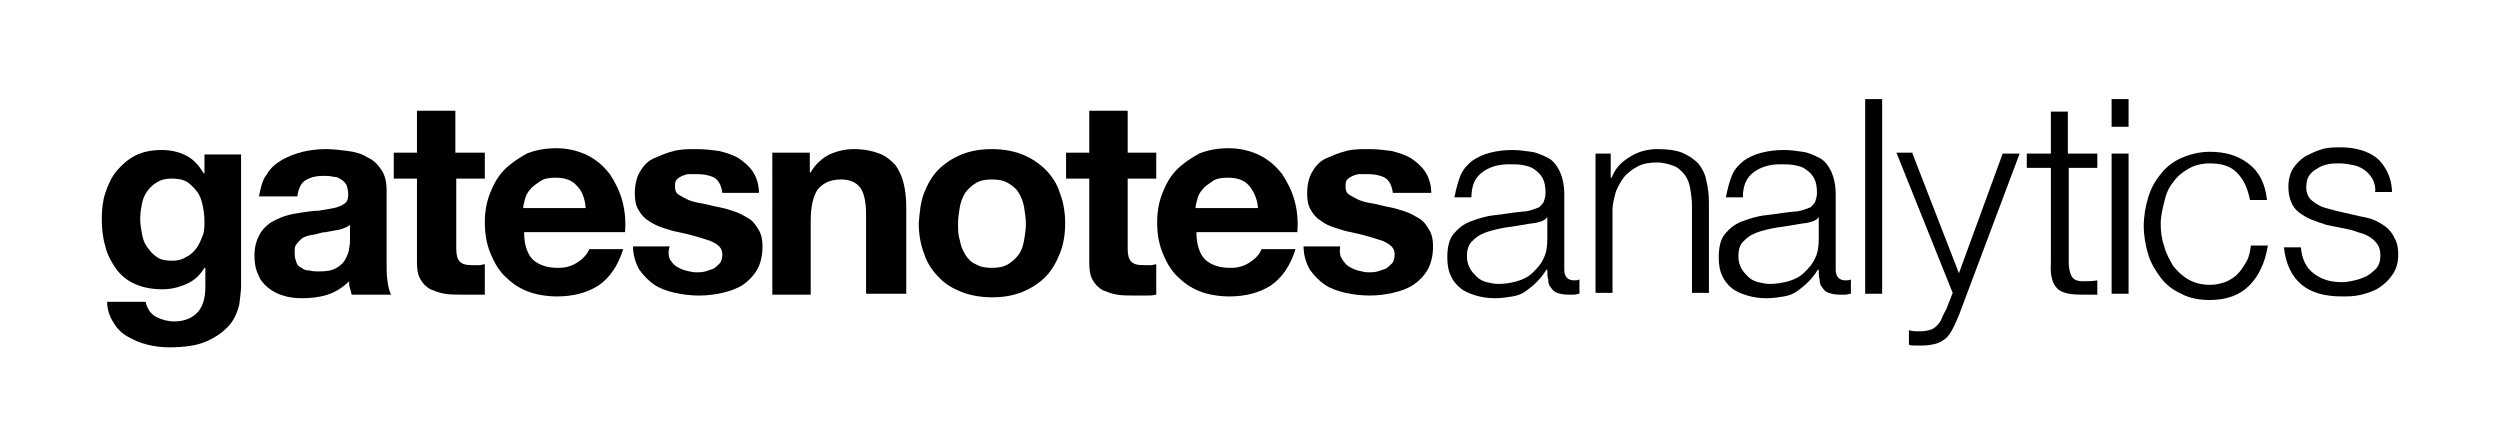 <?xml version="1.0" encoding="utf-8"?>
<!-- Generator: Adobe Illustrator 18.0.0, SVG Export Plug-In . SVG Version: 6.00 Build 0)  -->
<!DOCTYPE svg PUBLIC "-//W3C//DTD SVG 1.1//EN" "http://www.w3.org/Graphics/SVG/1.1/DTD/svg11.dtd">
<svg version="1.1" id="Layer_1" xmlns="http://www.w3.org/2000/svg" xmlns:xlink="http://www.w3.org/1999/xlink" x="0px" y="0px"
	 viewBox="0 0 280 50" enable-background="new 0 0 280 50" xml:space="preserve">
<g>
	<path d="M26.8,34.1c-0.2,0.8-0.5,1.6-1.1,2.3c-0.6,0.7-1.4,1.3-2.5,1.8c-1.1,0.5-2.5,0.7-4.3,0.7c-0.8,0-1.6-0.1-2.4-0.3
		c-0.8-0.2-1.5-0.5-2.2-0.9c-0.7-0.4-1.2-0.9-1.6-1.6c-0.4-0.6-0.7-1.4-0.7-2.3h4.3c0.2,0.8,0.6,1.4,1.2,1.7c0.6,0.3,1.3,0.5,2,0.5
		c1.2,0,2.1-0.4,2.7-1.1c0.6-0.7,0.8-1.7,0.8-2.8V30h-0.1c-0.5,0.8-1.1,1.4-2,1.8c-0.9,0.4-1.8,0.6-2.7,0.6c-1.2,0-2.2-0.2-3.1-0.6
		c-0.9-0.4-1.6-1-2.1-1.7c-0.5-0.7-1-1.6-1.2-2.5c-0.3-1-0.4-2-0.4-3.1c0-1,0.1-2,0.4-2.9c0.3-0.9,0.7-1.8,1.3-2.5
		c0.6-0.7,1.3-1.3,2.1-1.7s1.8-0.6,2.9-0.6c1,0,1.9,0.2,2.7,0.6c0.8,0.4,1.4,1,2,2h0.1v-2.1H27v14.8C27,32.5,26.9,33.3,26.8,34.1z
		 M20.8,28.8c0.5-0.2,0.9-0.6,1.2-1c0.3-0.4,0.5-0.9,0.7-1.4c0.2-0.5,0.2-1.1,0.2-1.6c0-0.7-0.1-1.3-0.2-1.8s-0.3-1.1-0.6-1.5
		c-0.3-0.4-0.7-0.8-1.1-1.1c-0.5-0.3-1.1-0.4-1.8-0.4c-0.6,0-1.1,0.1-1.6,0.4s-0.8,0.6-1.1,1c-0.3,0.4-0.5,0.9-0.6,1.4
		c-0.1,0.5-0.2,1.1-0.2,1.7c0,0.6,0.1,1.1,0.2,1.7c0.1,0.6,0.3,1.1,0.6,1.5c0.3,0.4,0.6,0.8,1.1,1.1c0.4,0.3,1,0.4,1.7,0.4
		C19.8,29.2,20.4,29.1,20.8,28.8z"/>
	<path d="M29.9,19.5c0.4-0.7,1-1.2,1.7-1.6c0.7-0.4,1.5-0.7,2.3-0.9c0.9-0.2,1.7-0.3,2.6-0.3c0.8,0,1.6,0.1,2.4,0.2
		c0.8,0.1,1.6,0.3,2.2,0.7c0.7,0.3,1.2,0.8,1.6,1.4c0.4,0.6,0.6,1.3,0.6,2.3v8.2c0,0.7,0,1.4,0.1,2c0.1,0.7,0.2,1.1,0.4,1.5h-4.4
		c-0.1-0.2-0.1-0.5-0.2-0.7c-0.1-0.3-0.1-0.5-0.1-0.8c-0.7,0.7-1.5,1.2-2.4,1.5c-0.9,0.3-1.9,0.4-2.9,0.4c-0.8,0-1.5-0.1-2.1-0.3
		c-0.7-0.2-1.2-0.5-1.7-0.9c-0.5-0.4-0.9-0.9-1.1-1.5c-0.3-0.6-0.4-1.3-0.4-2.1c0-0.9,0.2-1.6,0.5-2.2c0.3-0.6,0.7-1,1.2-1.4
		c0.5-0.3,1.1-0.6,1.7-0.8c0.6-0.2,1.3-0.3,1.9-0.4c0.7-0.1,1.3-0.2,1.9-0.2c0.6-0.1,1.2-0.2,1.7-0.3s0.9-0.3,1.2-0.5
		c0.3-0.2,0.4-0.6,0.4-1c0-0.5-0.1-0.8-0.2-1.1c-0.2-0.3-0.4-0.5-0.6-0.6c-0.3-0.2-0.5-0.3-0.9-0.3c-0.3-0.1-0.7-0.1-1.1-0.1
		c-0.9,0-1.5,0.2-2,0.5s-0.8,1-0.9,1.8h-4.3C29.2,21,29.4,20.1,29.9,19.5z M38.4,25.6c-0.3,0.1-0.6,0.2-0.9,0.2
		c-0.3,0.1-0.6,0.1-1,0.2c-0.3,0-0.7,0.1-1,0.2c-0.3,0.1-0.6,0.1-1,0.2c-0.3,0.1-0.6,0.2-0.8,0.4c-0.2,0.2-0.4,0.4-0.6,0.7
		C33,27.7,33,28,33,28.4c0,0.4,0.1,0.7,0.2,1c0.1,0.3,0.3,0.5,0.6,0.6c0.2,0.2,0.5,0.3,0.9,0.3c0.3,0.1,0.7,0.1,1,0.1
		c0.9,0,1.5-0.1,2-0.4c0.5-0.3,0.8-0.6,1-1c0.2-0.4,0.4-0.8,0.4-1.2c0.1-0.4,0.1-0.7,0.1-1v-1.6C38.9,25.4,38.7,25.5,38.4,25.6z"/>
	<path d="M54.3,17.1V20h-3.2v7.8c0,0.7,0.1,1.2,0.4,1.5s0.7,0.4,1.5,0.4c0.2,0,0.5,0,0.7,0c0.2,0,0.4-0.1,0.6-0.1v3.4
		C53.9,33,53.5,33,53,33c-0.4,0-0.9,0-1.3,0c-0.7,0-1.3,0-1.9-0.1c-0.6-0.1-1.1-0.3-1.6-0.5c-0.5-0.3-0.8-0.6-1.1-1.1
		c-0.3-0.5-0.4-1.1-0.4-1.9V20h-2.6v-2.9h2.6v-4.7h4.3v4.7H54.3z"/>
	<path d="M59.7,29.1c0.7,0.6,1.6,0.9,2.8,0.9c0.9,0,1.6-0.2,2.3-0.7c0.6-0.4,1-0.9,1.2-1.4h3.8c-0.6,1.9-1.5,3.2-2.8,4.1
		c-1.3,0.8-2.8,1.2-4.6,1.2c-1.2,0-2.4-0.2-3.4-0.6c-1-0.4-1.8-1-2.5-1.7s-1.2-1.6-1.6-2.6c-0.4-1-0.6-2.1-0.6-3.4
		c0-1.2,0.2-2.3,0.6-3.3c0.4-1,0.9-1.9,1.6-2.6c0.7-0.7,1.6-1.3,2.5-1.8c1-0.4,2.1-0.6,3.3-0.6c1.3,0,2.5,0.3,3.5,0.8
		c1,0.5,1.8,1.2,2.5,2.1c0.6,0.9,1.1,1.9,1.4,3c0.3,1.1,0.4,2.3,0.3,3.5H58.7C58.7,27.5,59.1,28.5,59.7,29.1z M64.6,20.8
		c-0.5-0.6-1.3-0.9-2.4-0.9c-0.7,0-1.3,0.1-1.7,0.4s-0.8,0.5-1.1,0.9c-0.3,0.3-0.5,0.7-0.6,1.1c-0.1,0.4-0.2,0.7-0.2,1h7
		C65.5,22.2,65.2,21.4,64.6,20.8z"/>
	<path d="M75,29c0.2,0.3,0.4,0.6,0.7,0.8c0.3,0.2,0.7,0.4,1.1,0.5c0.4,0.1,0.8,0.2,1.2,0.2c0.3,0,0.6,0,1-0.1
		c0.3-0.1,0.6-0.2,0.9-0.3c0.3-0.2,0.5-0.4,0.7-0.6s0.3-0.6,0.3-1c0-0.7-0.4-1.1-1.3-1.5c-0.9-0.3-2.1-0.7-3.6-1
		c-0.6-0.1-1.2-0.3-1.8-0.5S73,25,72.6,24.7c-0.5-0.3-0.8-0.7-1.1-1.2c-0.3-0.5-0.4-1.1-0.4-1.8c0-1,0.2-1.9,0.6-2.5
		c0.4-0.7,0.9-1.2,1.6-1.5s1.4-0.6,2.2-0.8c0.8-0.2,1.6-0.2,2.5-0.2c0.9,0,1.7,0.1,2.5,0.2c0.8,0.2,1.5,0.4,2.2,0.8
		c0.6,0.4,1.2,0.9,1.6,1.5c0.4,0.6,0.7,1.4,0.7,2.4h-4.1c-0.1-0.8-0.4-1.4-0.9-1.7c-0.6-0.3-1.2-0.4-2-0.4c-0.2,0-0.5,0-0.8,0
		c-0.3,0-0.5,0.1-0.8,0.2c-0.2,0.1-0.4,0.2-0.6,0.4c-0.2,0.2-0.2,0.5-0.2,0.8c0,0.4,0.1,0.7,0.4,0.9s0.7,0.4,1.1,0.6
		c0.5,0.2,1,0.3,1.6,0.4c0.6,0.1,1.2,0.3,1.8,0.4c0.6,0.1,1.2,0.3,1.8,0.5s1.1,0.5,1.6,0.8c0.5,0.3,0.8,0.8,1.1,1.3
		c0.3,0.5,0.4,1.1,0.4,1.8c0,1-0.2,1.9-0.6,2.6c-0.4,0.7-1,1.3-1.6,1.7s-1.4,0.7-2.3,0.9c-0.9,0.2-1.7,0.3-2.6,0.3
		c-0.9,0-1.8-0.1-2.7-0.3c-0.9-0.2-1.7-0.5-2.3-0.9s-1.2-1-1.7-1.7c-0.4-0.7-0.7-1.6-0.7-2.6h4.1C74.8,28.3,74.9,28.7,75,29z"/>
	<path d="M90.7,17.1v2.2h0.1c0.5-0.9,1.3-1.6,2.1-2c0.9-0.4,1.8-0.6,2.7-0.6c1.2,0,2.1,0.2,2.9,0.5s1.3,0.8,1.8,1.3
		c0.4,0.6,0.7,1.2,0.9,2c0.2,0.8,0.3,1.7,0.3,2.7v9.7H97V24c0-1.3-0.2-2.3-0.6-2.9c-0.4-0.6-1.1-1-2.2-1c-1.2,0-2,0.4-2.6,1.1
		c-0.5,0.7-0.8,1.9-0.8,3.5v8.3h-4.3V17.1H90.7z"/>
	<path d="M103.5,21.6c0.4-1,0.9-1.9,1.6-2.6c0.7-0.7,1.6-1.3,2.6-1.7c1-0.4,2.1-0.6,3.4-0.6c1.2,0,2.4,0.2,3.4,0.6
		c1,0.4,1.9,1,2.6,1.7c0.7,0.7,1.3,1.6,1.6,2.6c0.4,1,0.6,2.2,0.6,3.4c0,1.3-0.2,2.4-0.6,3.4c-0.4,1-0.9,1.9-1.6,2.6
		c-0.7,0.7-1.6,1.3-2.6,1.7c-1,0.4-2.1,0.6-3.4,0.6c-1.2,0-2.4-0.2-3.4-0.6s-1.9-0.9-2.6-1.7c-0.7-0.7-1.3-1.6-1.6-2.6
		c-0.4-1-0.6-2.2-0.6-3.4C103,23.8,103.1,22.6,103.5,21.6z M107.5,26.9c0.1,0.6,0.3,1.1,0.6,1.6s0.7,0.9,1.2,1.1
		c0.5,0.3,1.1,0.4,1.8,0.4s1.3-0.1,1.8-0.4c0.5-0.3,0.9-0.7,1.2-1.1s0.5-1,0.6-1.6c0.1-0.6,0.2-1.2,0.2-1.8c0-0.6-0.1-1.3-0.2-1.9
		s-0.3-1.1-0.6-1.6c-0.3-0.5-0.7-0.8-1.2-1.1c-0.5-0.3-1.1-0.4-1.8-0.4s-1.3,0.1-1.8,0.4c-0.5,0.3-0.9,0.7-1.2,1.1
		c-0.3,0.5-0.5,1-0.6,1.6s-0.2,1.2-0.2,1.9C107.3,25.7,107.3,26.3,107.5,26.9z"/>
	<path d="M129.5,17.1V20h-3.2v7.8c0,0.7,0.1,1.2,0.4,1.5s0.7,0.4,1.5,0.4c0.2,0,0.5,0,0.7,0c0.2,0,0.4-0.1,0.6-0.1v3.4
		c-0.4,0.1-0.8,0.1-1.2,0.1c-0.4,0-0.9,0-1.3,0c-0.7,0-1.3,0-1.9-0.1c-0.6-0.1-1.1-0.3-1.6-0.5c-0.5-0.3-0.8-0.6-1.1-1.1
		c-0.3-0.5-0.4-1.1-0.4-1.9V20h-2.6v-2.9h2.6v-4.7h4.3v4.7H129.5z"/>
	<path d="M135,29.1c0.7,0.6,1.6,0.9,2.8,0.9c0.9,0,1.6-0.2,2.3-0.7c0.6-0.4,1-0.9,1.2-1.4h3.8c-0.6,1.9-1.5,3.2-2.8,4.1
		c-1.3,0.8-2.8,1.2-4.6,1.2c-1.2,0-2.4-0.2-3.4-0.6c-1-0.4-1.8-1-2.5-1.7s-1.2-1.6-1.6-2.6c-0.4-1-0.6-2.1-0.6-3.4
		c0-1.2,0.2-2.3,0.6-3.3c0.4-1,0.9-1.9,1.6-2.6c0.7-0.7,1.6-1.3,2.5-1.8c1-0.4,2.1-0.6,3.3-0.6c1.3,0,2.5,0.3,3.5,0.8
		c1,0.5,1.8,1.2,2.5,2.1c0.6,0.9,1.1,1.9,1.4,3c0.3,1.1,0.4,2.3,0.3,3.5H134C134,27.5,134.4,28.5,135,29.1z M139.9,20.8
		c-0.5-0.6-1.3-0.9-2.4-0.9c-0.7,0-1.3,0.1-1.7,0.4s-0.8,0.5-1.1,0.9c-0.3,0.3-0.5,0.7-0.6,1.1c-0.1,0.4-0.2,0.7-0.2,1h7
		C140.8,22.2,140.4,21.4,139.9,20.8z"/>
	<path d="M150.3,29c0.2,0.3,0.4,0.6,0.7,0.8c0.3,0.2,0.7,0.4,1.1,0.5c0.4,0.1,0.8,0.2,1.2,0.2c0.3,0,0.6,0,1-0.1
		c0.3-0.1,0.6-0.2,0.9-0.3c0.3-0.2,0.5-0.4,0.7-0.6s0.3-0.6,0.3-1c0-0.7-0.4-1.1-1.3-1.5c-0.9-0.3-2.1-0.7-3.6-1
		c-0.6-0.1-1.2-0.3-1.8-0.5s-1.1-0.4-1.6-0.8c-0.5-0.3-0.8-0.7-1.1-1.2c-0.3-0.5-0.4-1.1-0.4-1.8c0-1,0.2-1.9,0.6-2.5
		c0.4-0.7,0.9-1.2,1.6-1.5s1.4-0.6,2.2-0.8c0.8-0.2,1.6-0.2,2.5-0.2c0.9,0,1.7,0.1,2.5,0.2c0.8,0.2,1.5,0.4,2.2,0.8
		c0.6,0.4,1.2,0.9,1.6,1.5c0.4,0.6,0.7,1.4,0.7,2.4H156c-0.1-0.8-0.4-1.4-0.9-1.7c-0.6-0.3-1.2-0.4-2-0.4c-0.2,0-0.5,0-0.8,0
		c-0.3,0-0.5,0.1-0.8,0.2c-0.2,0.1-0.4,0.2-0.6,0.4c-0.2,0.2-0.2,0.5-0.2,0.8c0,0.4,0.1,0.7,0.4,0.9s0.7,0.4,1.1,0.6
		c0.5,0.2,1,0.3,1.6,0.4c0.6,0.1,1.2,0.3,1.8,0.4c0.6,0.1,1.2,0.3,1.8,0.5s1.1,0.5,1.6,0.8c0.5,0.3,0.8,0.8,1.1,1.3
		c0.3,0.5,0.4,1.1,0.4,1.8c0,1-0.2,1.9-0.6,2.6c-0.4,0.7-1,1.3-1.6,1.7s-1.4,0.7-2.3,0.9c-0.9,0.2-1.7,0.3-2.6,0.3
		c-0.9,0-1.8-0.1-2.7-0.3c-0.9-0.2-1.7-0.5-2.3-0.9s-1.2-1-1.7-1.7c-0.4-0.7-0.7-1.6-0.7-2.6h4.1C150,28.3,150.1,28.7,150.3,29z"/>
	<path d="M163.6,19.6c0.3-0.7,0.8-1.2,1.3-1.6c0.6-0.4,1.2-0.7,2-0.9c0.8-0.2,1.6-0.3,2.5-0.3c0.7,0,1.4,0.1,2.1,0.2
		c0.7,0.1,1.3,0.4,1.9,0.7s1,0.9,1.3,1.5c0.3,0.7,0.5,1.5,0.5,2.6v8.4c0,0.8,0.4,1.2,1.1,1.2c0.2,0,0.4,0,0.6-0.1v1.6
		c-0.2,0-0.4,0.1-0.6,0.1c-0.2,0-0.4,0-0.7,0c-0.5,0-0.9-0.1-1.2-0.2c-0.3-0.1-0.5-0.3-0.7-0.6c-0.2-0.2-0.3-0.5-0.3-0.9
		c-0.1-0.3-0.1-0.7-0.1-1.1h-0.1c-0.3,0.5-0.7,1-1.1,1.4c-0.4,0.4-0.8,0.7-1.2,1c-0.4,0.3-0.9,0.5-1.5,0.6c-0.6,0.1-1.2,0.2-2,0.2
		c-0.7,0-1.4-0.1-2.1-0.3c-0.6-0.2-1.2-0.4-1.7-0.8c-0.5-0.4-0.9-0.9-1.1-1.4c-0.3-0.6-0.4-1.3-0.4-2.1c0-1.1,0.2-2,0.7-2.6
		s1.1-1.1,1.9-1.4c0.8-0.3,1.7-0.6,2.7-0.7s2-0.3,3.1-0.4c0.4,0,0.8-0.1,1.1-0.2s0.6-0.2,0.8-0.3c0.2-0.2,0.4-0.4,0.5-0.6
		c0.1-0.3,0.2-0.6,0.2-1c0-0.7-0.1-1.2-0.3-1.6c-0.2-0.4-0.5-0.7-0.9-1s-0.8-0.4-1.3-0.5c-0.5-0.1-1-0.1-1.6-0.1
		c-1.2,0-2.2,0.3-3,0.9c-0.8,0.6-1.2,1.5-1.2,2.8h-1.9C163.1,21.1,163.3,20.3,163.6,19.6z M173.3,24.3c-0.1,0.2-0.4,0.4-0.7,0.5
		c-0.3,0.1-0.7,0.2-0.9,0.2c-0.8,0.1-1.7,0.3-2.5,0.4c-0.9,0.1-1.7,0.3-2.4,0.5c-0.7,0.2-1.3,0.5-1.8,1c-0.5,0.4-0.7,1-0.7,1.8
		c0,0.5,0.1,0.9,0.3,1.3c0.2,0.4,0.5,0.7,0.8,1c0.3,0.3,0.7,0.5,1.1,0.6c0.4,0.1,0.9,0.2,1.3,0.2c0.7,0,1.4-0.1,2.1-0.3
		c0.7-0.2,1.3-0.5,1.8-1s0.9-0.9,1.2-1.6c0.3-0.6,0.4-1.3,0.4-2.1L173.3,24.3L173.3,24.3z"/>
	<path d="M180.4,17.2v2.7h0.1c0.4-1,1-1.7,2-2.3c0.9-0.6,2-0.9,3.1-0.9c1.1,0,2,0.1,2.8,0.4c0.7,0.3,1.3,0.7,1.8,1.2
		c0.4,0.5,0.8,1.2,0.9,1.9c0.2,0.8,0.3,1.6,0.3,2.5v10.1h-1.9v-9.8c0-0.7-0.1-1.3-0.2-1.9c-0.1-0.6-0.3-1.1-0.6-1.5s-0.7-0.8-1.2-1
		s-1.2-0.4-1.9-0.4c-0.8,0-1.5,0.1-2.1,0.4c-0.6,0.3-1.1,0.7-1.5,1.1c-0.4,0.5-0.7,1-1,1.7c-0.2,0.7-0.4,1.4-0.4,2.2v9.2h-1.9V17.2
		H180.4z"/>
	<path d="M194,19.6c0.3-0.7,0.8-1.2,1.3-1.6c0.6-0.4,1.2-0.7,2-0.9c0.8-0.2,1.6-0.3,2.5-0.3c0.7,0,1.4,0.1,2.1,0.2
		c0.7,0.1,1.3,0.4,1.9,0.7s1,0.9,1.3,1.5c0.3,0.7,0.5,1.5,0.5,2.6v8.4c0,0.8,0.4,1.2,1.1,1.2c0.2,0,0.4,0,0.6-0.1v1.6
		c-0.2,0-0.4,0.1-0.6,0.1c-0.2,0-0.4,0-0.7,0c-0.5,0-0.9-0.1-1.2-0.2c-0.3-0.1-0.5-0.3-0.7-0.6c-0.2-0.2-0.3-0.5-0.3-0.9
		c-0.1-0.3-0.1-0.7-0.1-1.1h-0.1c-0.3,0.5-0.7,1-1.1,1.4c-0.4,0.4-0.8,0.7-1.2,1c-0.4,0.3-0.9,0.5-1.5,0.6c-0.6,0.1-1.2,0.2-2,0.2
		c-0.7,0-1.4-0.1-2.1-0.3c-0.6-0.2-1.2-0.4-1.7-0.8c-0.5-0.4-0.9-0.9-1.1-1.4c-0.3-0.6-0.4-1.3-0.4-2.1c0-1.1,0.2-2,0.7-2.6
		s1.1-1.1,1.9-1.4c0.8-0.3,1.7-0.6,2.7-0.7s2-0.3,3.1-0.4c0.4,0,0.8-0.1,1.1-0.2s0.6-0.2,0.8-0.3c0.2-0.2,0.4-0.4,0.5-0.6
		c0.1-0.3,0.2-0.6,0.2-1c0-0.7-0.1-1.2-0.3-1.6c-0.2-0.4-0.5-0.7-0.9-1s-0.8-0.4-1.3-0.5c-0.5-0.1-1-0.1-1.6-0.1
		c-1.2,0-2.2,0.3-3,0.9c-0.8,0.6-1.2,1.5-1.2,2.8h-1.9C193.5,21.1,193.7,20.3,194,19.6z M203.7,24.3c-0.1,0.2-0.4,0.4-0.7,0.5
		c-0.3,0.1-0.7,0.2-0.9,0.2c-0.8,0.1-1.7,0.3-2.5,0.4c-0.9,0.1-1.7,0.3-2.4,0.5c-0.7,0.2-1.3,0.5-1.8,1c-0.5,0.4-0.7,1-0.7,1.8
		c0,0.5,0.1,0.9,0.3,1.3c0.2,0.4,0.5,0.7,0.8,1c0.3,0.3,0.7,0.5,1.1,0.6c0.4,0.1,0.9,0.2,1.3,0.2c0.7,0,1.4-0.1,2.1-0.3
		c0.7-0.2,1.3-0.5,1.8-1s0.9-0.9,1.2-1.6c0.3-0.6,0.4-1.3,0.4-2.1L203.7,24.3L203.7,24.3z"/>
	<path d="M210.8,11.1v21.8h-1.9V11.1H210.8z"/>
	<path d="M214.2,17.2l5.2,13.4l4.9-13.4h1.9l-6.8,18.1c-0.3,0.7-0.5,1.2-0.8,1.7c-0.2,0.4-0.5,0.8-0.8,1s-0.6,0.4-1,0.5
		c-0.4,0.1-0.9,0.2-1.5,0.2c-0.4,0-0.7,0-0.9,0c-0.2,0-0.4,0-0.6-0.1v-1.6c0.2,0,0.4,0.1,0.7,0.1c0.2,0,0.4,0,0.7,0
		c0.4,0,0.8-0.1,1.1-0.2c0.3-0.1,0.5-0.3,0.7-0.5c0.2-0.2,0.4-0.5,0.5-0.8c0.1-0.3,0.3-0.6,0.5-1l0.7-1.8l-6.3-15.7H214.2z"/>
	<path d="M234.9,17.2v1.6h-3.2v10.6c0,0.6,0.1,1.1,0.3,1.5c0.2,0.4,0.6,0.6,1.3,0.6c0.5,0,1.1,0,1.6-0.1V33c-0.3,0-0.6,0-0.9,0
		c-0.3,0-0.6,0-0.9,0c-1.3,0-2.2-0.2-2.7-0.7c-0.5-0.5-0.8-1.4-0.7-2.8V18.8H227v-1.6h2.7v-4.7h1.9v4.7H234.9z"/>
	<path d="M238.4,11.1v3.1h-1.9v-3.1H238.4z M238.4,17.2v15.7h-1.9V17.2H238.4z"/>
	<path d="M250.5,19.3c-0.7-0.7-1.7-1-3-1c-0.9,0-1.7,0.2-2.4,0.6c-0.7,0.4-1.3,0.9-1.7,1.5c-0.5,0.6-0.8,1.3-1,2.2
		c-0.2,0.8-0.4,1.6-0.4,2.5c0,0.8,0.1,1.7,0.4,2.5c0.2,0.8,0.6,1.5,1,2.2c0.5,0.6,1,1.1,1.7,1.5c0.7,0.4,1.5,0.6,2.4,0.6
		c0.6,0,1.1-0.1,1.7-0.3c0.5-0.2,1-0.5,1.4-0.9c0.4-0.4,0.7-0.9,1-1.4c0.3-0.5,0.4-1.1,0.5-1.8h1.9c-0.3,1.9-1,3.4-2.1,4.5
		c-1.1,1.1-2.6,1.6-4.4,1.6c-1.2,0-2.3-0.2-3.2-0.7c-0.9-0.4-1.7-1-2.3-1.8c-0.6-0.8-1.1-1.6-1.4-2.6c-0.3-1-0.5-2.1-0.5-3.2
		c0-1.1,0.2-2.2,0.5-3.2c0.3-1,0.8-1.9,1.4-2.6c0.6-0.8,1.4-1.4,2.3-1.8c0.9-0.4,2-0.7,3.2-0.7c1.7,0,3.1,0.4,4.3,1.3
		c1.2,0.9,1.9,2.2,2.1,4.1H252C251.7,20.9,251.2,20,250.5,19.3z"/>
	<path d="M265.8,20.2c-0.2-0.4-0.5-0.8-0.9-1.1c-0.4-0.3-0.8-0.5-1.3-0.6s-1-0.2-1.6-0.2c-0.4,0-0.9,0-1.3,0.1
		c-0.4,0.1-0.8,0.2-1.2,0.5c-0.4,0.2-0.7,0.5-0.9,0.8c-0.2,0.3-0.3,0.8-0.3,1.3c0,0.4,0.1,0.8,0.3,1.1c0.2,0.3,0.5,0.5,0.8,0.7
		c0.3,0.2,0.7,0.4,1.1,0.5c0.4,0.1,0.7,0.2,1.1,0.3l2.6,0.6c0.5,0.1,1.1,0.2,1.6,0.4c0.5,0.2,1,0.5,1.4,0.8c0.4,0.3,0.8,0.8,1,1.3
		c0.3,0.5,0.4,1.1,0.4,1.8c0,0.9-0.2,1.6-0.6,2.2c-0.4,0.6-0.9,1.1-1.5,1.5s-1.3,0.6-2,0.8c-0.8,0.2-1.5,0.2-2.2,0.2
		c-1.9,0-3.4-0.4-4.5-1.3s-1.8-2.3-2-4.2h1.9c0.1,1.3,0.6,2.3,1.4,2.9c0.9,0.7,1.9,1,3.2,1c0.5,0,1-0.1,1.4-0.2
		c0.5-0.1,1-0.3,1.4-0.5s0.8-0.6,1.1-0.9c0.3-0.4,0.4-0.8,0.4-1.4c0-0.5-0.1-0.9-0.3-1.2c-0.2-0.3-0.5-0.6-0.8-0.8
		c-0.3-0.2-0.7-0.4-1.1-0.5c-0.4-0.1-0.8-0.3-1.3-0.4l-2.5-0.5c-0.6-0.2-1.2-0.4-1.7-0.6c-0.5-0.2-1-0.5-1.4-0.8
		c-0.4-0.3-0.7-0.7-0.9-1.2c-0.2-0.5-0.3-1-0.3-1.7c0-0.8,0.2-1.5,0.5-2c0.4-0.6,0.8-1,1.4-1.4c0.6-0.3,1.2-0.6,1.9-0.8
		c0.7-0.2,1.4-0.2,2.1-0.2c0.8,0,1.5,0.1,2.2,0.3c0.7,0.2,1.3,0.5,1.8,0.9c0.5,0.4,0.9,1,1.2,1.6c0.3,0.6,0.5,1.4,0.5,2.2h-1.9
		C266.1,21.2,266,20.7,265.8,20.2z"/>
</g>
</svg>

